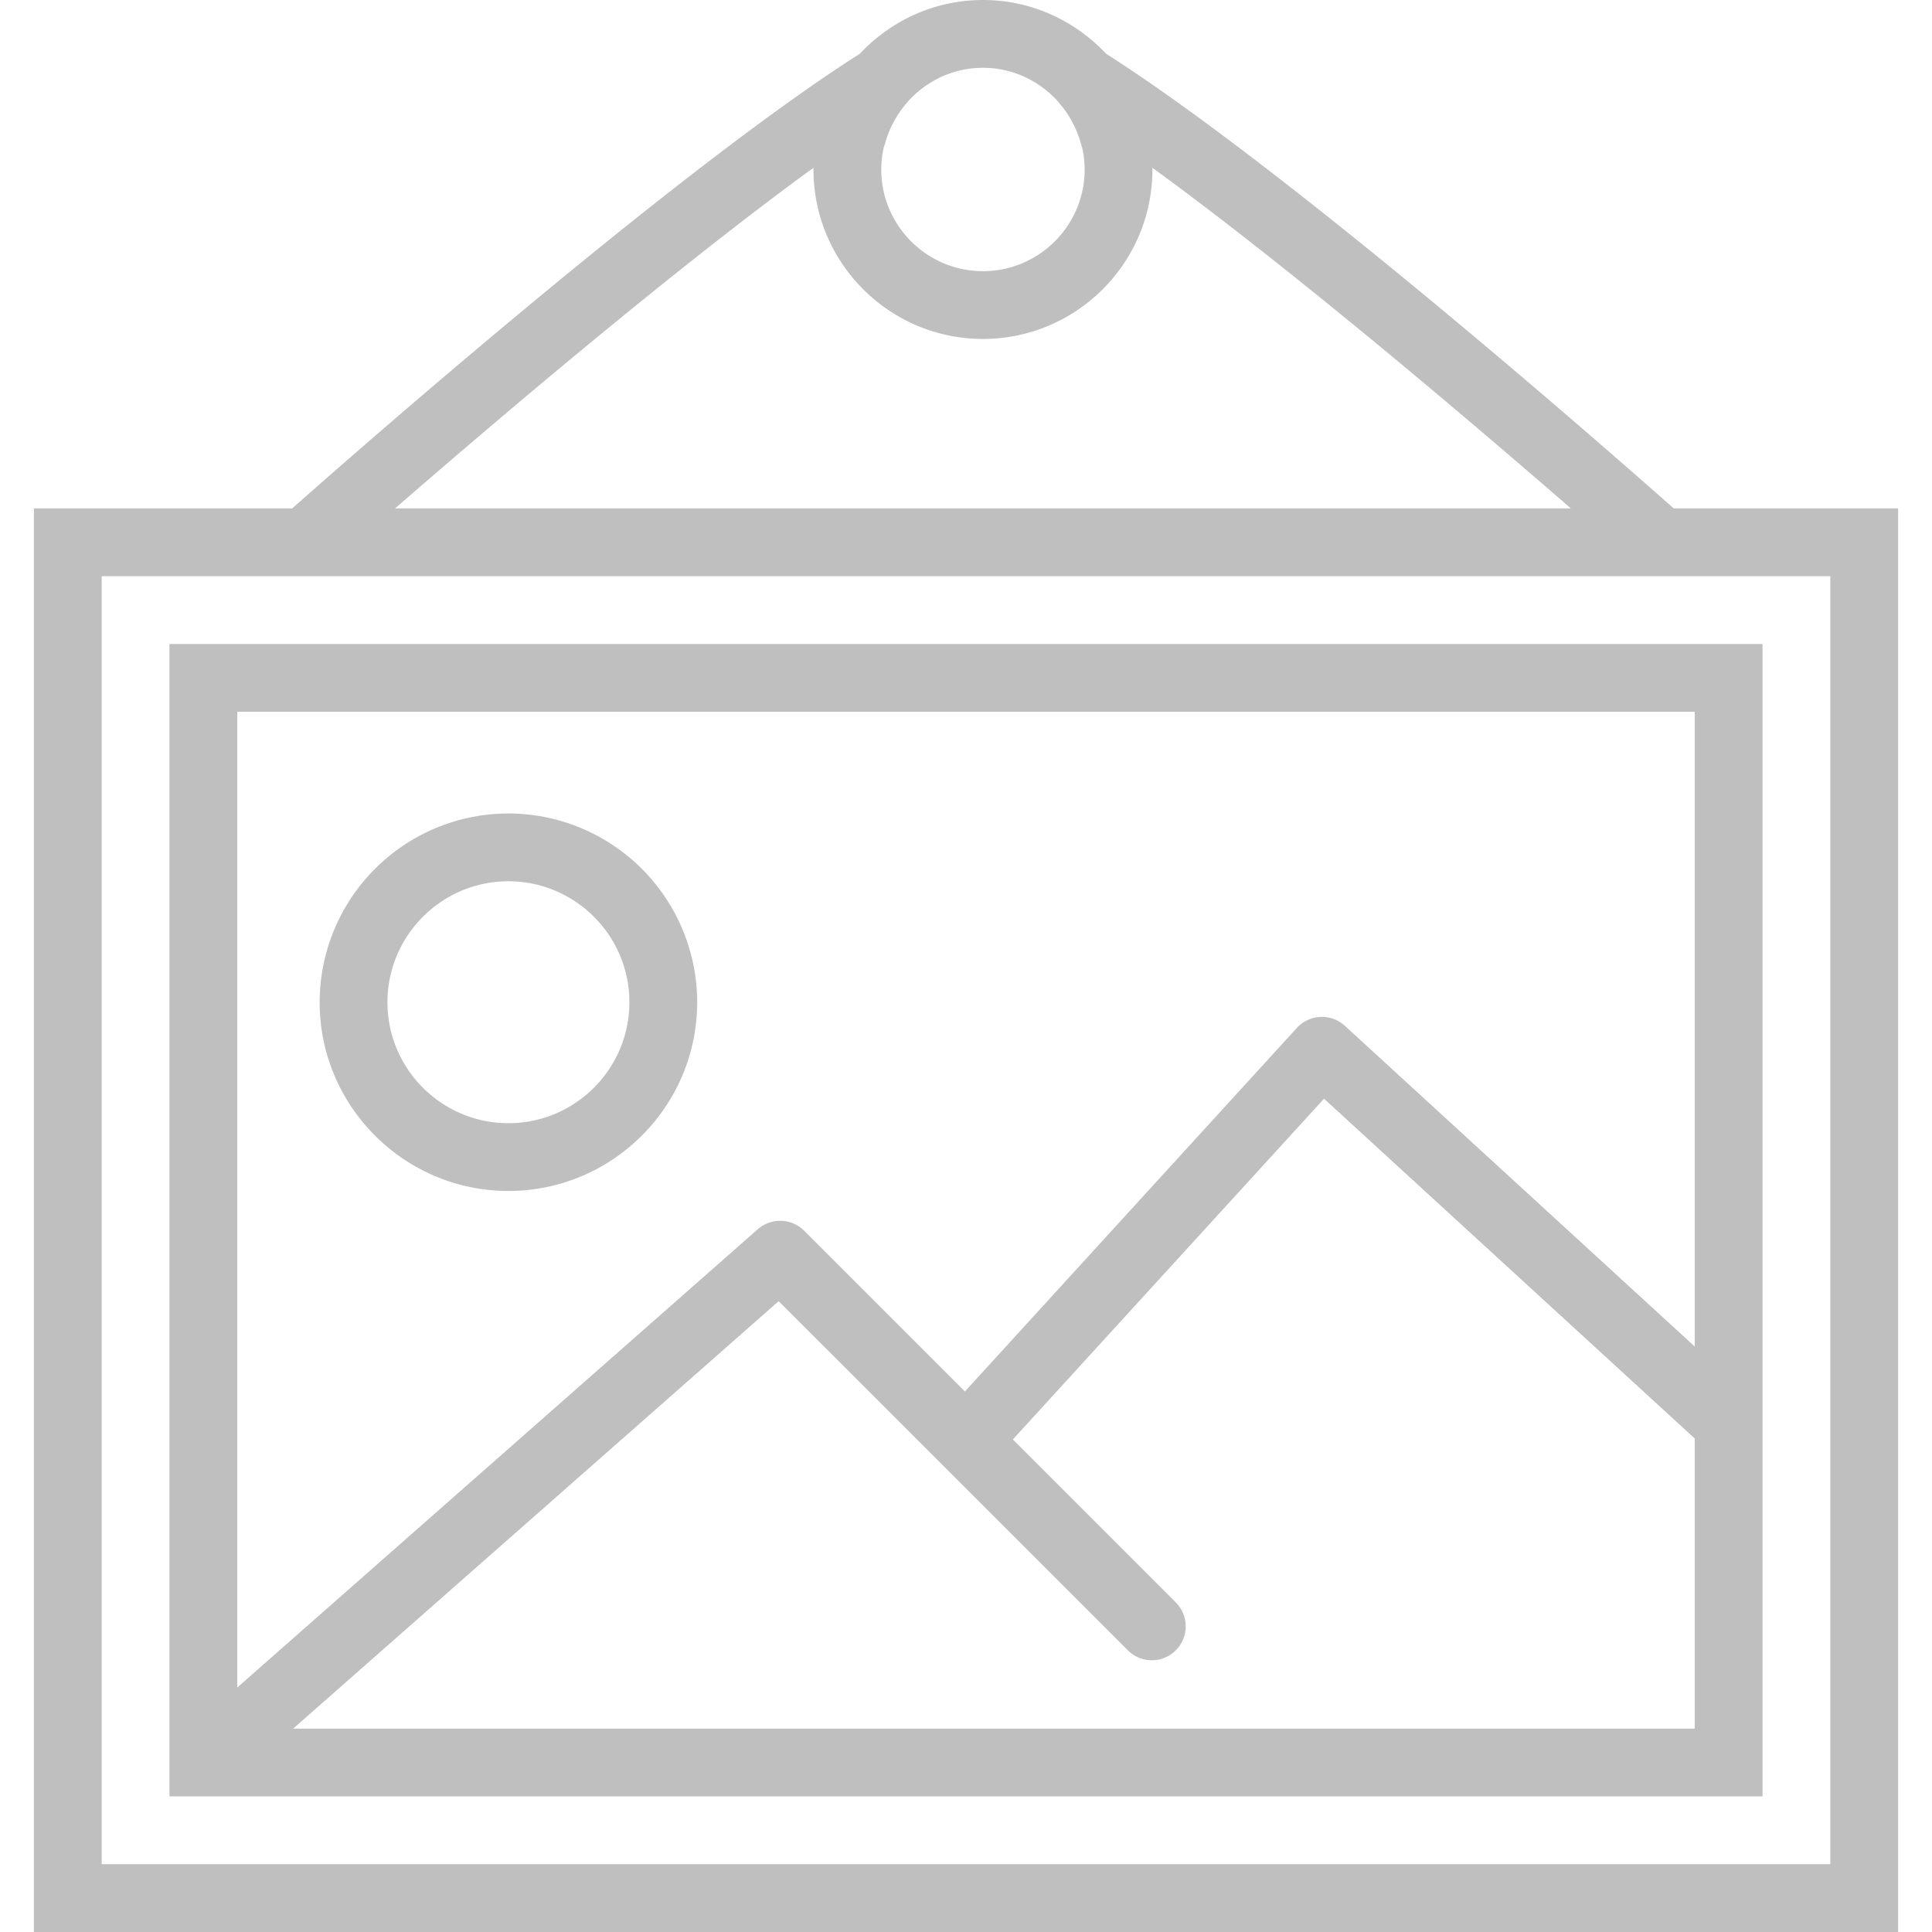 <svg xmlns="http://www.w3.org/2000/svg" viewBox="0 0 57 57" width="180" height="180"><g fill="#bfbfbf"><path d="M5 53h47V19H5v34zm45-2H8.649l14.324-12.611L33.275 48.69a.999.999 0 1 0 1.414-1.414l-4.807-4.807 9.181-10.054L50 42.44V51zM7 21h43v18.727l-10.324-9.464a1.002 1.002 0 0 0-1.414.063l-9.794 10.727-4.743-4.743a1.002 1.002 0 0 0-1.368-.044L7 49.787V21z"/><path d="M15 24a5.575 5.575 0 0 0-5.569 5.569c0 3.07 2.498 5.568 5.569 5.568s5.569-2.498 5.569-5.568A5.575 5.575 0 0 0 15 24zm0 9.138c-1.968 0-3.569-1.601-3.569-3.568S13.032 26 15 26s3.569 1.602 3.569 3.569-1.601 3.569-3.569 3.569z"/><path d="M49.38 15c-1.79-1.586-11.313-9.958-16.748-13.415C31.72.615 30.434 0 29 0s-2.72.615-3.632 1.585C19.933 5.042 10.41 13.414 8.62 15H1v42h55V15h-6.62zM26.069 4.369c.009-.043.028-.083.039-.125a3.06 3.06 0 0 1 .66-1.224c.005-.005.006-.012.011-.018C27.328 2.391 28.116 2 29 2s1.672.391 2.221 1.002c.005.005.006.012.011.018.245.275.515.69.66 1.225.011.042.029.082.039.125.043.194.069.404.069.63 0 1.654-1.346 3-3 3s-3-1.346-3-3c0-.226.026-.436.069-.631zM24 4.95V5c0 2.757 2.243 5 5 5s5-2.243 5-5v-.05c4.17 3.033 9.504 7.581 12.345 10.05h-34.69C14.496 12.531 19.831 7.983 24 4.95zM54 55H3V17h51v38z"/></g></svg>